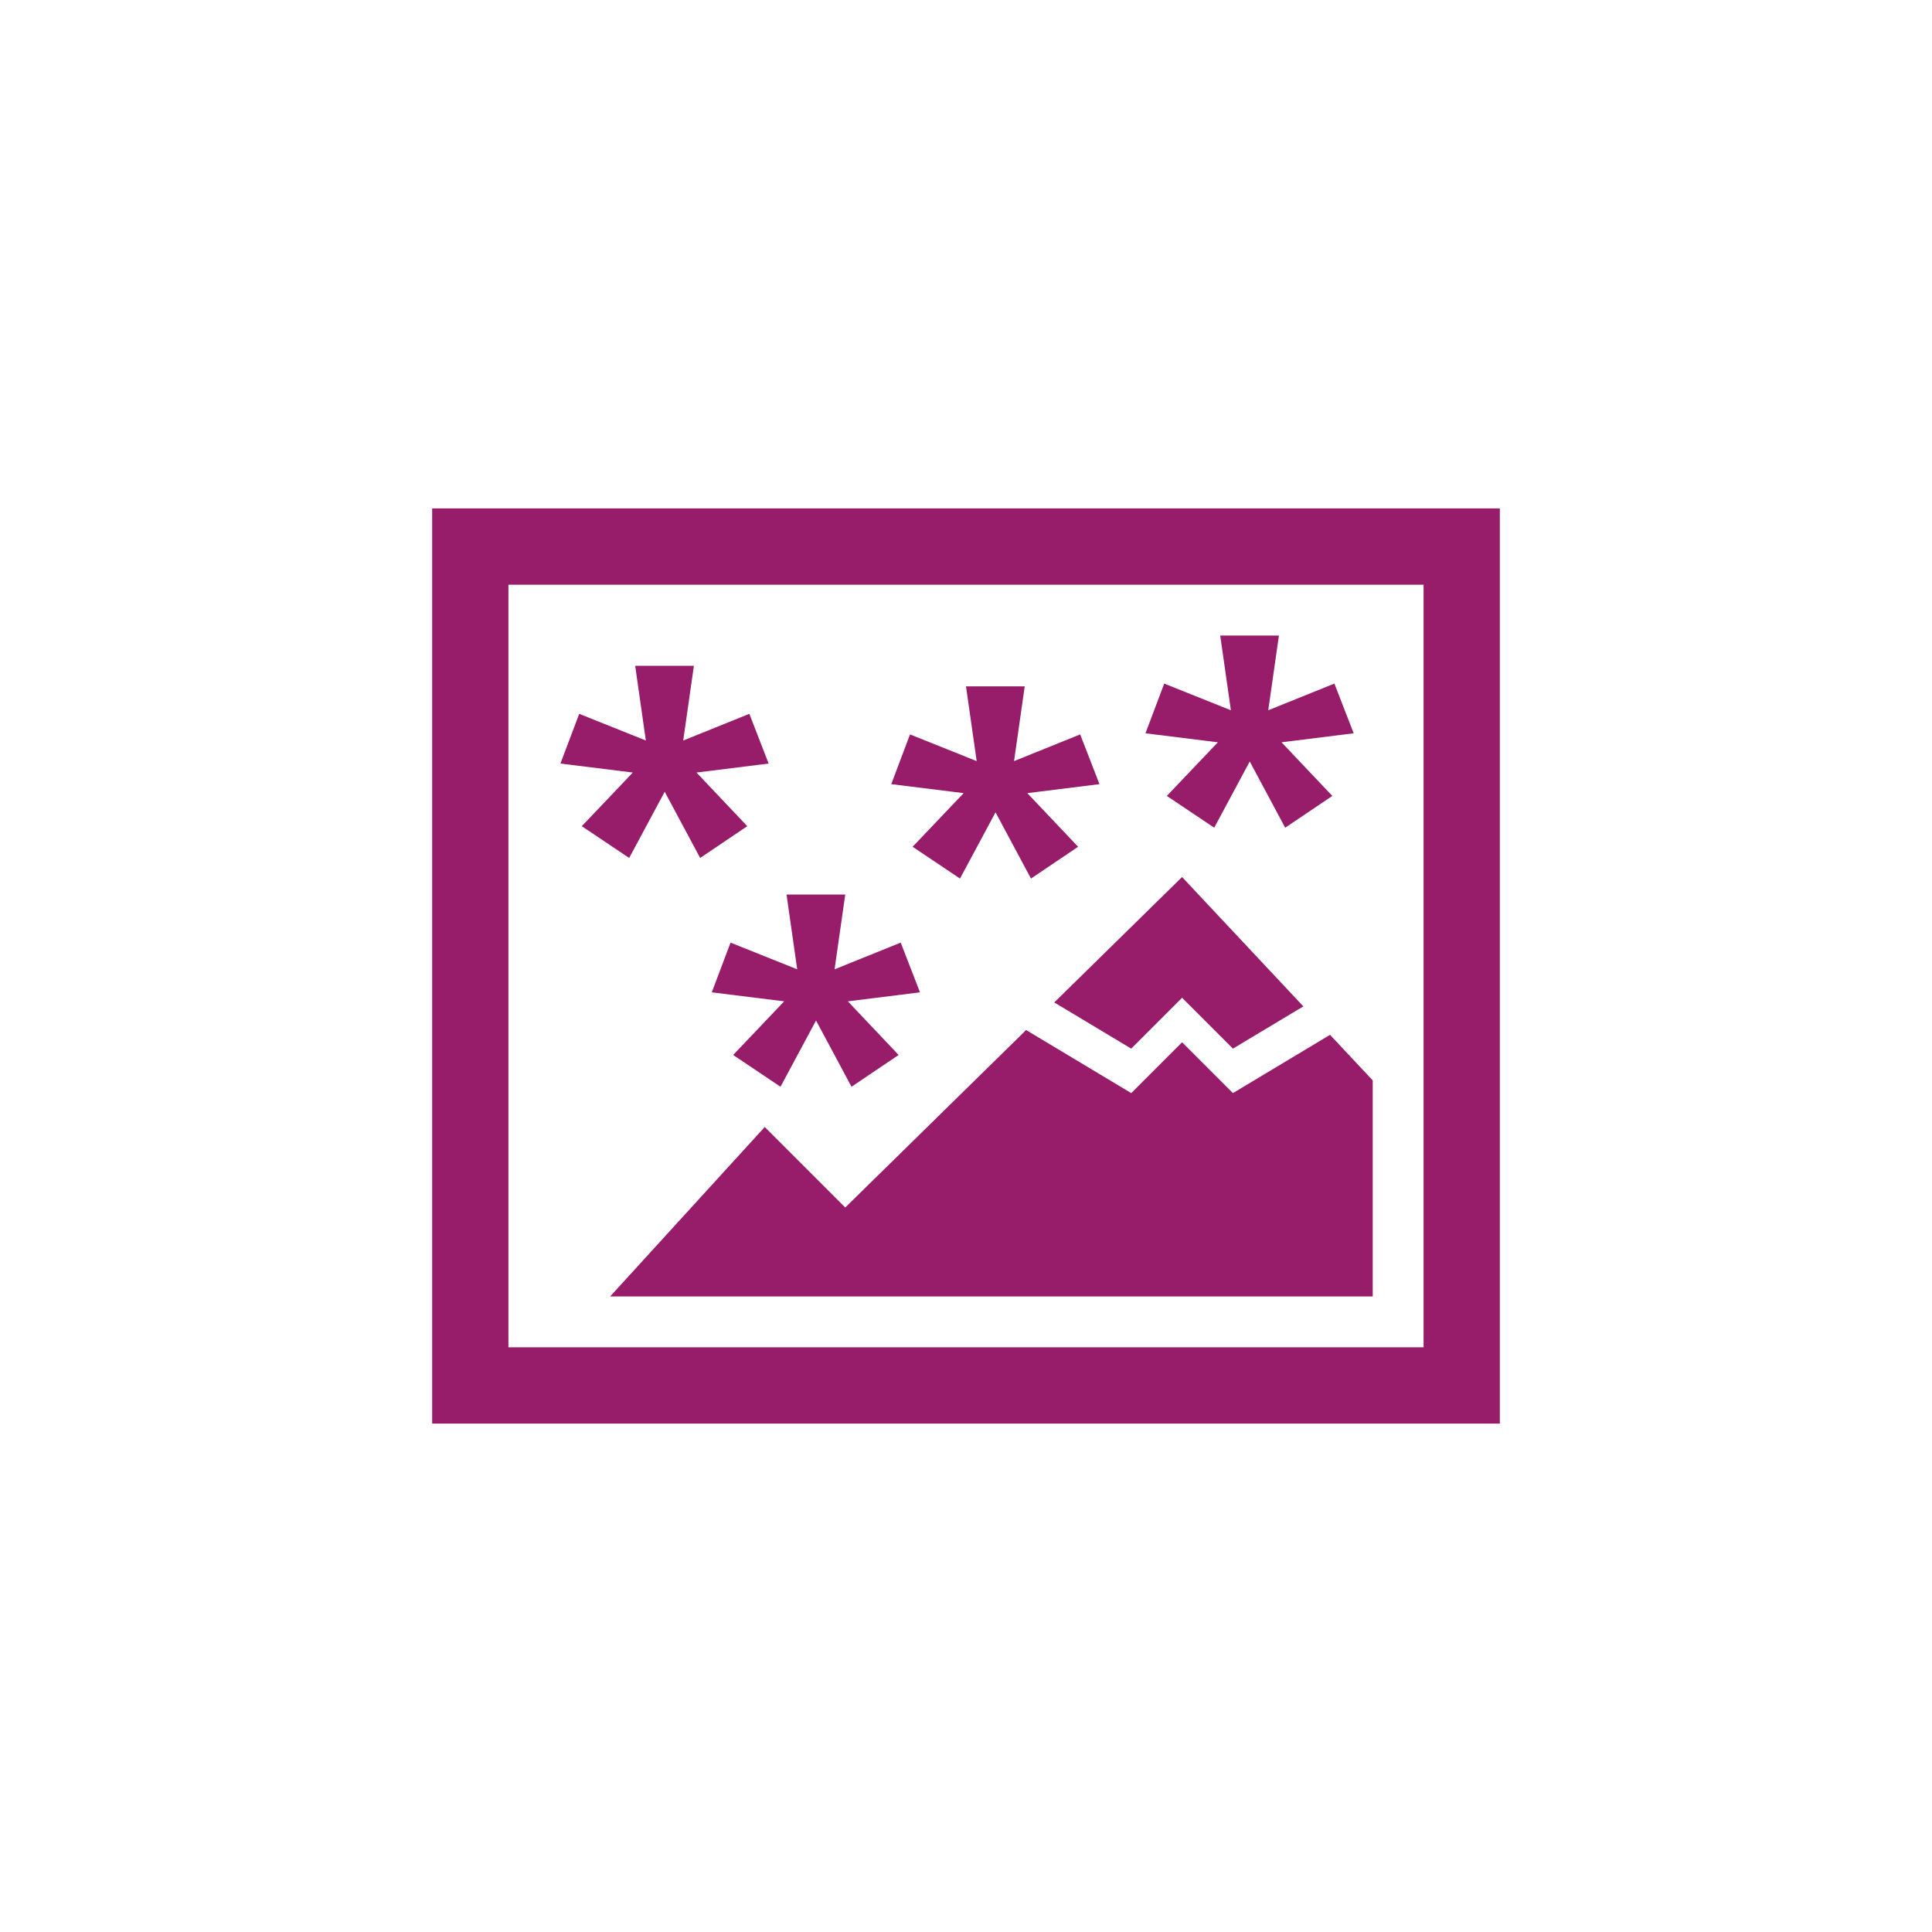 ﻿<?xml version="1.0" encoding="utf-8"?>
<!DOCTYPE svg PUBLIC "-//W3C//DTD SVG 1.1//EN" "http://www.w3.org/Graphics/SVG/1.1/DTD/svg11.dtd">
<svg xmlns="http://www.w3.org/2000/svg" xmlns:xlink="http://www.w3.org/1999/xlink" version="1.1" baseProfile="full" width="76" height="76" viewBox="0 0 76.00 76.00" enable-background="new 0 0 76.00 76.00" xml:space="preserve">
	<path fill="#971D6A" fill-opacity="1" stroke-width="0.2" stroke-linejoin="round" d="M 43.25,30.846L 40.412,31.2L 42.41,33.31L 40.556,34.56L 39.162,31.955L 37.764,34.56L 35.9,33.31L 37.908,31.2L 35.06,30.846L 35.798,28.89L 38.42,29.94L 38,27L 40.31,27L 39.89,29.94L 42.492,28.89L 43.25,30.846 Z M 36.19,39.036L 33.352,39.39L 35.35,41.5L 33.496,42.75L 32.101,40.145L 30.703,42.75L 28.84,41.5L 30.848,39.39L 28,39.036L 28.738,37.08L 31.36,38.13L 30.94,35.19L 33.25,35.19L 32.83,38.13L 35.432,37.08L 36.19,39.036 Z M 53.25,28.846L 50.412,29.2L 52.41,31.31L 50.556,32.56L 49.162,29.955L 47.764,32.56L 45.9,31.31L 47.908,29.2L 45.06,28.846L 45.798,26.89L 48.42,27.94L 48,25L 50.31,25L 49.89,27.94L 52.492,26.89L 53.25,28.846 Z M 30.236,30.036L 27.398,30.39L 29.396,32.5L 27.542,33.75L 26.148,31.145L 24.75,33.75L 22.886,32.5L 24.894,30.39L 22.046,30.036L 22.785,28.08L 25.406,29.13L 24.986,26.19L 27.296,26.19L 26.876,29.13L 29.478,28.08L 30.236,30.036 Z M 17,20L 59,20L 59,56L 17,56L 17,20 Z M 20,23L 20,53L 56,53L 56,23L 20,23 Z M 24,51L 30.083,44.333L 33.25,47.5L 40.365,40.519L 44.5,43L 46.5,41L 48.5,43L 52.32,40.708L 54,42.5L 54,51L 24,51 Z M 46.5,34.5L 51.27,39.588L 48.5,41.25L 46.5,39.25L 44.5,41.25L 41.472,39.433L 46.5,34.5 Z "/>
</svg>
